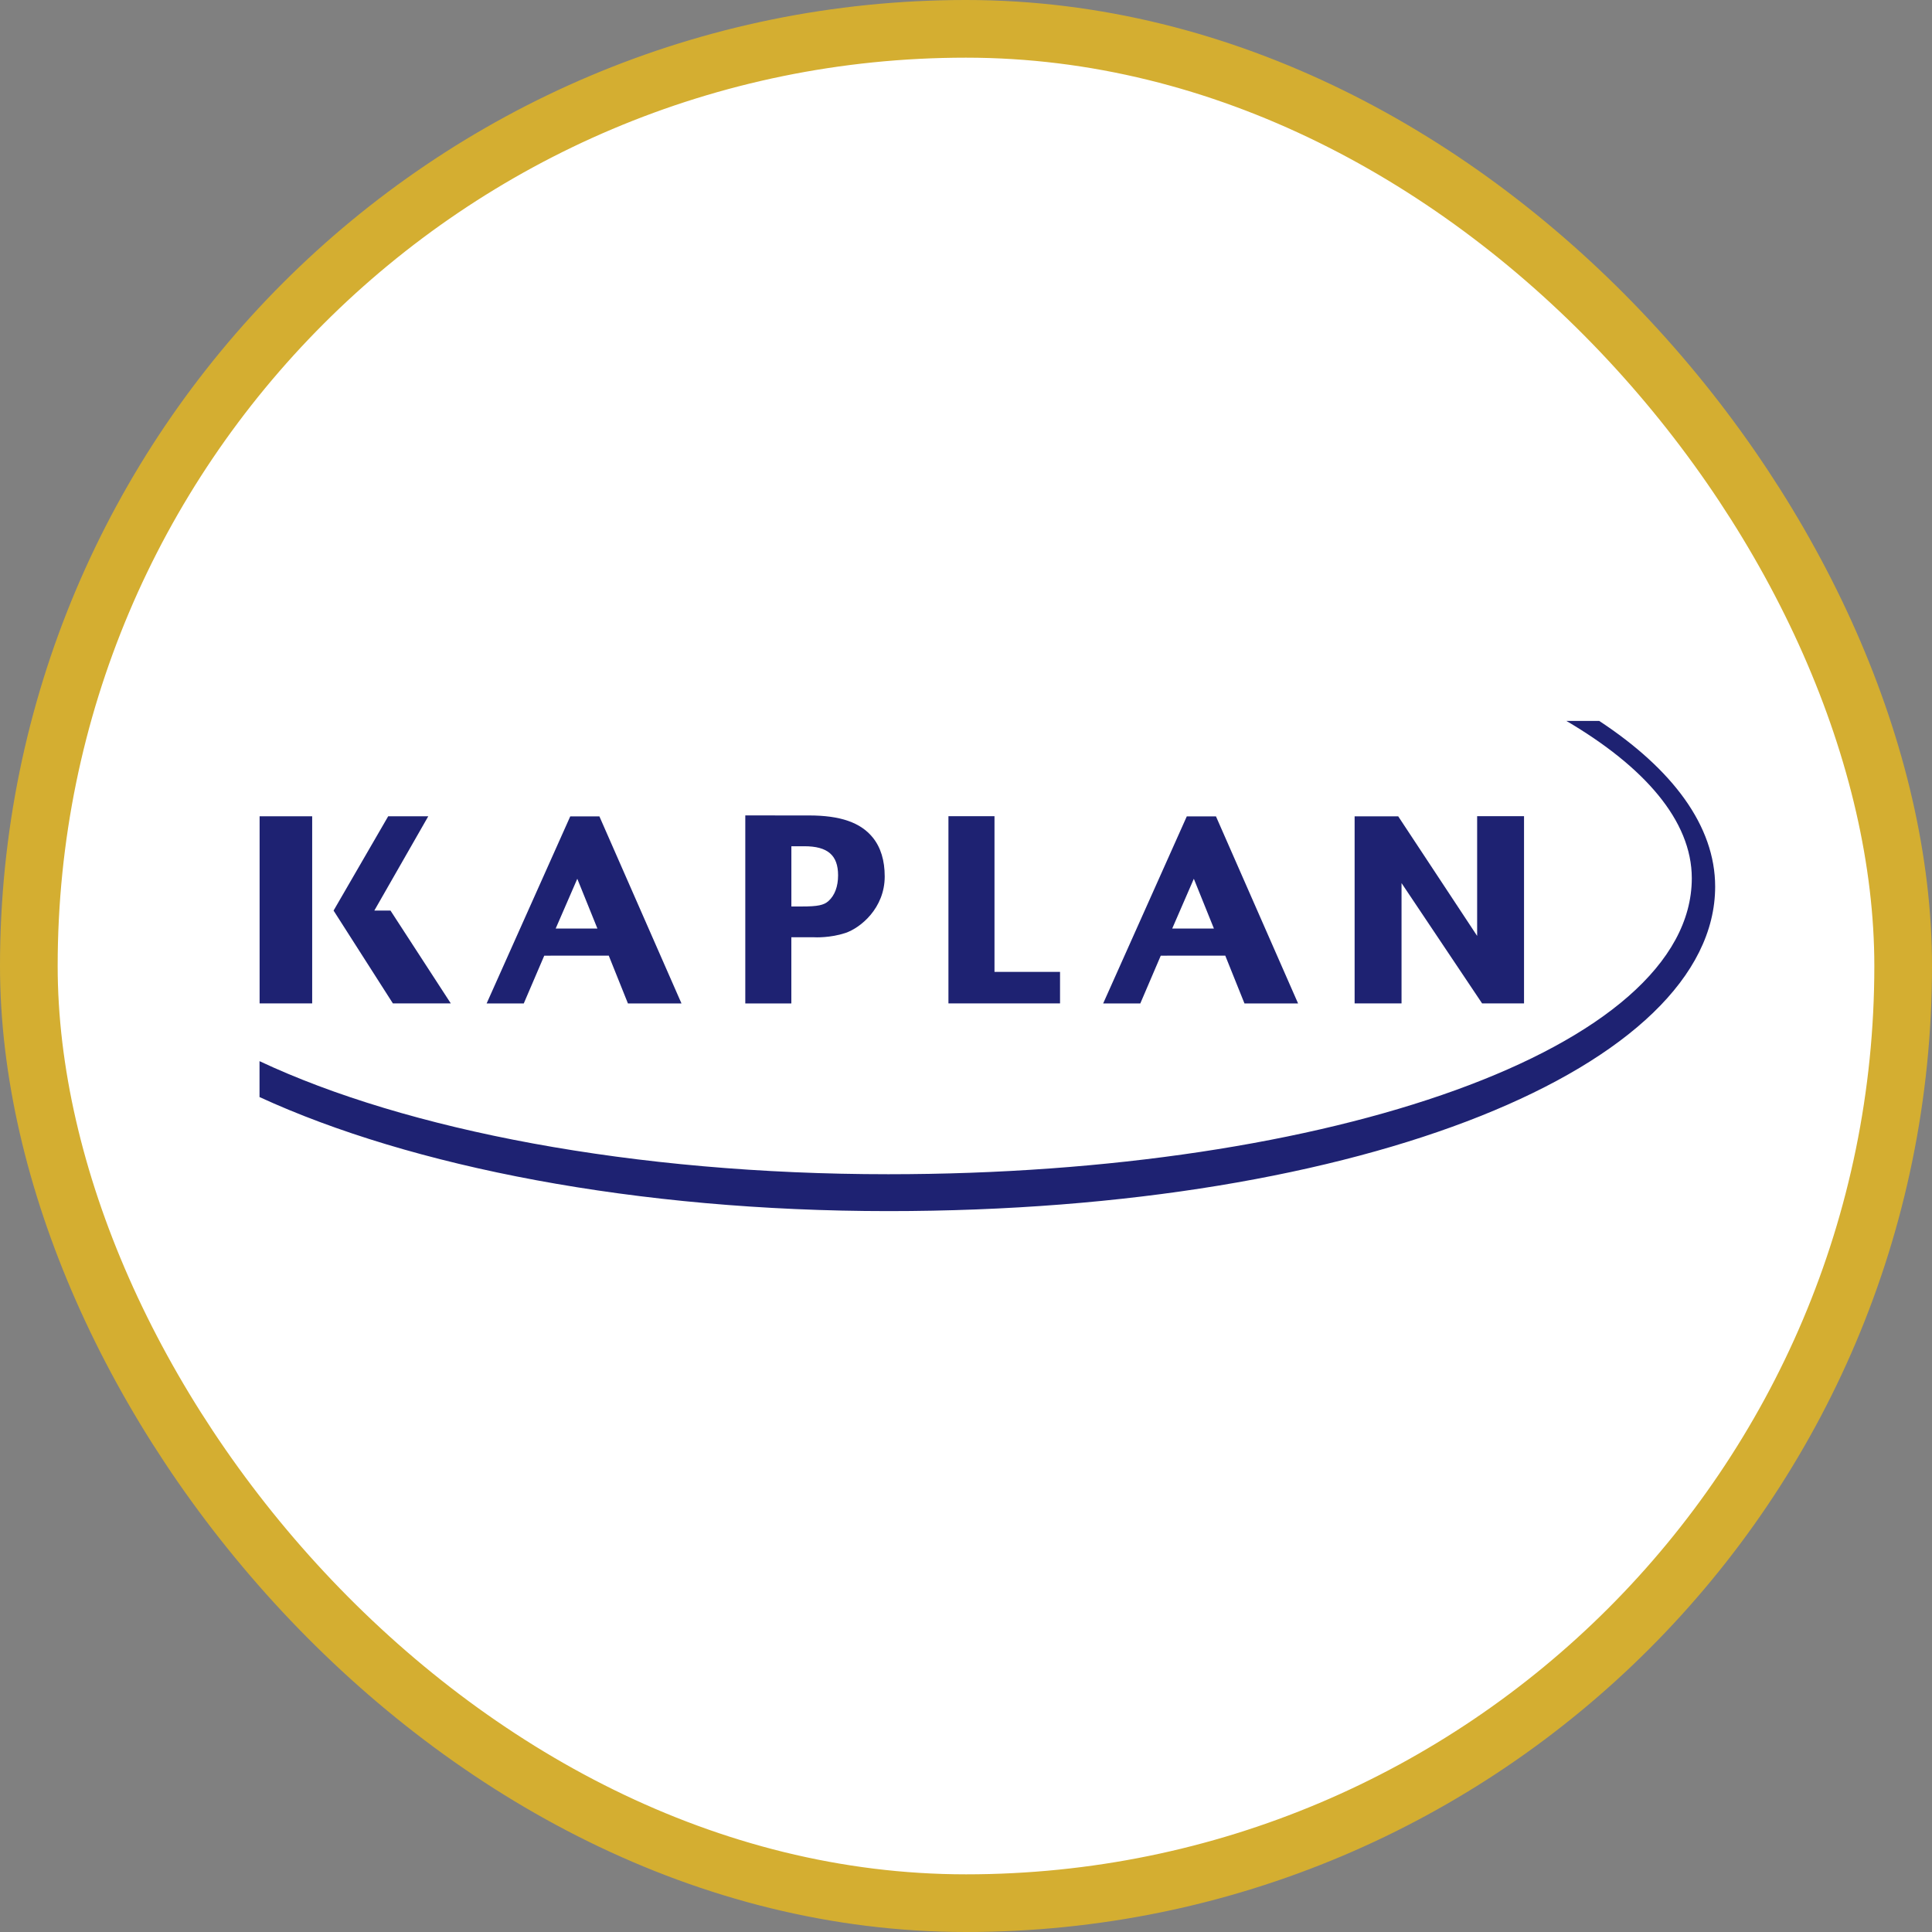 <svg width="67" height="67" viewBox="0 0 67 67" fill="none" xmlns="http://www.w3.org/2000/svg">
<rect x="0" y="0" width="67" height="67" fill="#808080" stroke="none"/>
<rect x="1" y="1" width="65" height="65" rx="32.5" fill="white" stroke="#D4AE31" stroke-width="2"/>
<path d="M9.003 28.308V34.797H10.826V28.308H9.003Z" fill="#1E2272"/>
<path d="M13.542 31.578H12.981L14.852 28.308H13.462C13.462 28.309 11.568 31.578 11.568 31.578L13.625 34.797H15.633L13.542 31.578Z" fill="#1E2272"/>
<path d="M51.226 28.305C51.226 28.305 51.226 31.566 51.226 32.457C50.709 31.676 48.489 28.31 48.489 28.31H46.977V34.797H48.604C48.604 34.797 48.604 31.512 48.604 30.625C49.122 31.396 51.398 34.797 51.398 34.797H52.852V28.305H51.226Z" fill="#1E2272"/>
<path d="M34.488 28.305H32.891V34.797H36.761V33.704H34.488V28.305Z" fill="#1E2272"/>
<path d="M19.776 28.311L16.876 34.798H18.164L18.874 33.142L21.111 33.14L21.776 34.798H23.633L20.787 28.312C20.787 28.311 19.776 28.311 19.776 28.311ZM20.718 32.202H19.27L20.02 30.475L20.718 32.202Z" fill="#1E2272"/>
<path d="M41.157 28.311L38.257 34.798H39.545L40.254 33.142L42.491 33.14L43.157 34.798H45.016L42.169 28.312C42.169 28.311 41.157 28.311 41.157 28.311ZM42.098 32.202H40.651L41.401 30.475L42.098 32.202Z" fill="#1E2272"/>
<path d="M25.846 28.278V34.798H27.443C27.443 34.798 27.443 32.804 27.443 32.503C27.576 32.503 28.208 32.503 28.21 32.503C28.278 32.508 28.793 32.528 29.315 32.356C29.844 32.179 30.681 31.492 30.681 30.395C30.681 29.838 30.542 29.384 30.266 29.044C29.844 28.523 29.14 28.279 28.054 28.279L25.846 28.278ZM27.895 29.347C28.703 29.347 29.064 29.659 29.064 30.355C29.064 30.742 28.949 31.051 28.732 31.246C28.57 31.393 28.353 31.436 27.802 31.436C27.8 31.436 27.571 31.436 27.444 31.436C27.444 31.155 27.444 29.629 27.444 29.347C27.572 29.347 27.895 29.347 27.895 29.347Z" fill="#1E2272"/>
<path fill-rule="evenodd" clip-rule="evenodd" d="M55.458 25H54.319C57.008 26.58 58.67 28.451 58.67 30.456C58.67 36.365 46.119 40.721 30.809 40.721C21.963 40.721 14.081 39.188 9 36.8V38.045C14.258 40.465 22.079 42 30.808 42C47.342 42 59.48 36.959 59.48 30.747C59.48 28.647 58.013 26.682 55.458 25Z" fill="#1E2272"/>
</svg>
